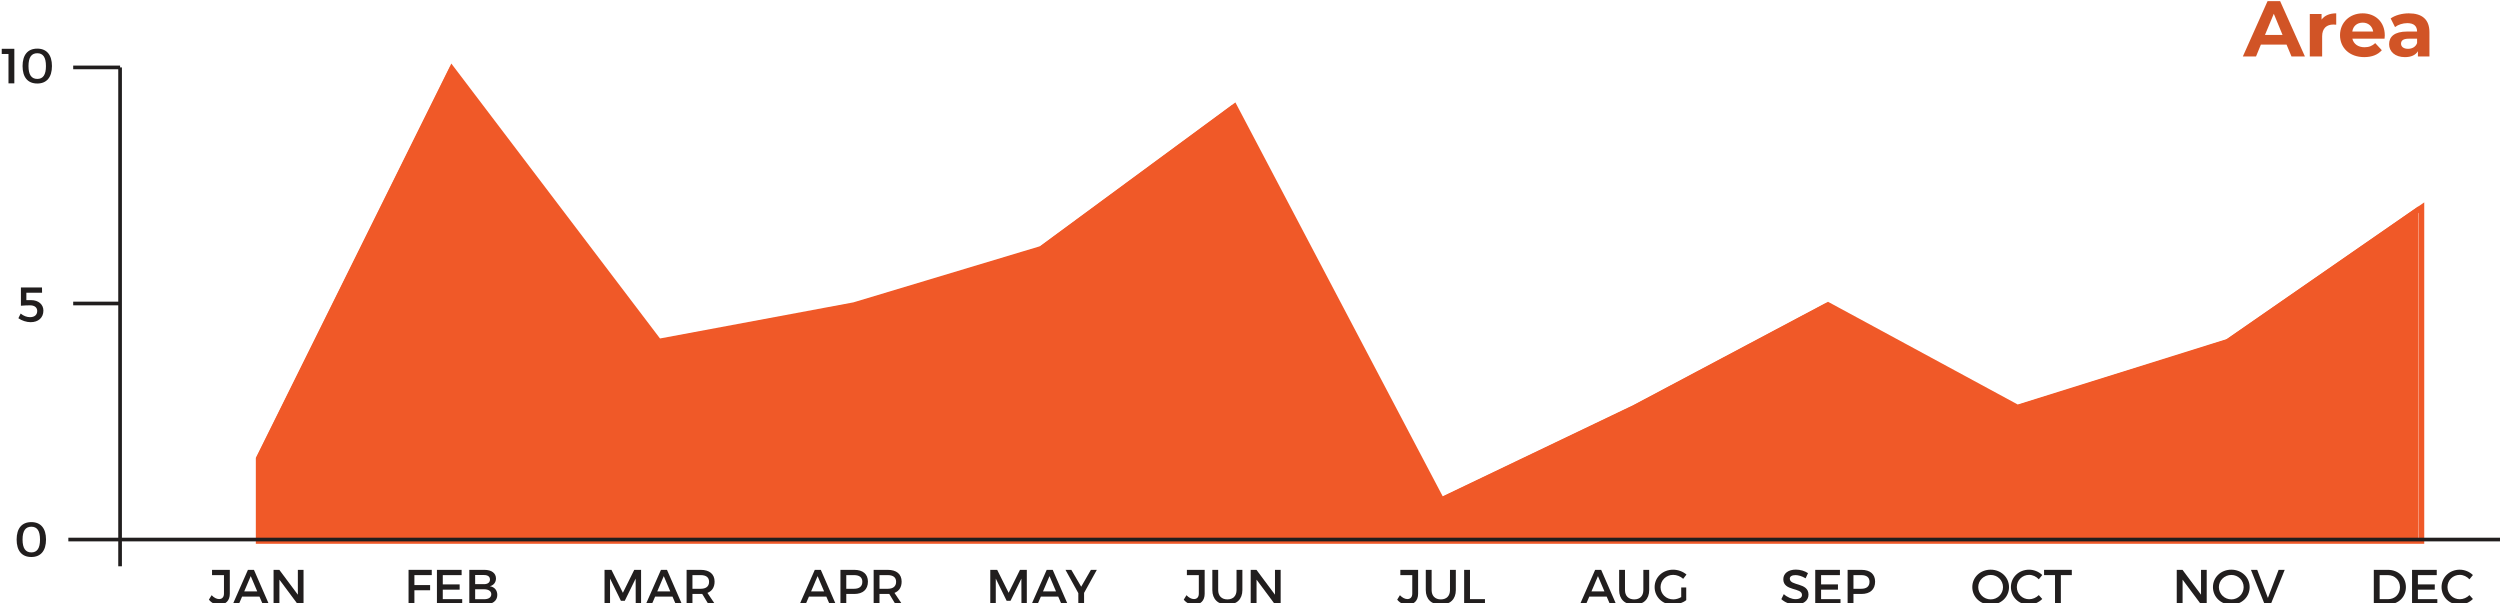 <?xml version="1.0" encoding="UTF-8" standalone="no"?>
<!-- Created with Inkscape (http://www.inkscape.org/) -->

<svg
   width="167.532mm"
   height="40.417mm"
   viewBox="0 0 167.532 40.417"
   version="1.1"
   id="svg6320"
   xmlns="http://www.w3.org/2000/svg"
   xmlns:svg="http://www.w3.org/2000/svg">
  <defs
     id="defs6317">
    <clipPath
       id="clip16">
      <path
         d="m 559,357.254 h 441 V 467 H 559 Z m 0,0"
         id="path724" />
    </clipPath>
  </defs>
  <g
     id="layer1"
     transform="translate(-103.747,37.827)">
    <g
       style="fill:#d15426;fill-opacity:1"
       id="g1828"
       transform="matrix(0.353,0,0,0.353,-81.616,-161.162)">
      <g
         id="use1824"
         transform="translate(951.027,360.111)">
        <path
           style="stroke:none"
           d="m 9.094,0 h 2.547 L 6.938,-10.5 H 4.547 L -0.141,0 h 2.5 L 3.281,-2.25 h 4.875 z M 4.062,-4.094 5.734,-8.109 7.391,-4.094 Z m 0,0"
           id="path6893" />
      </g>
      <g
         id="use1826"
         transform="translate(962.517,360.111)">
        <path
           style="stroke:none"
           d="M 3.312,-7 V -8.062 H 1.078 V 0 h 2.344 v -3.812 c 0,-1.547 0.859,-2.25 2.141,-2.25 0.188,0 0.328,0.016 0.531,0.031 V -8.188 c -1.25,0 -2.203,0.406 -2.781,1.188 z m 0,0"
           id="path6897" />
      </g>
    </g>
    <g
       style="fill:#d15426;fill-opacity:1"
       id="g1832"
       transform="matrix(0.353,0,0,0.353,-81.616,-161.162)">
      <g
         id="use1830"
         transform="translate(968.847,360.111)">
        <path
           style="stroke:none"
           d="m 8.984,-4 c 0,-2.594 -1.828,-4.188 -4.203,-4.188 -2.453,0 -4.297,1.734 -4.297,4.156 0,2.391 1.812,4.156 4.594,4.156 1.469,0 2.594,-0.453 3.344,-1.312 l -1.25,-1.344 C 6.609,-2.016 6,-1.75 5.141,-1.75 3.922,-1.75 3.062,-2.375 2.828,-3.375 H 8.938 C 8.953,-3.562 8.984,-3.828 8.984,-4 Z m -4.188,-2.422 c 1.047,0 1.812,0.656 1.984,1.688 H 2.812 c 0.156,-1.047 0.922,-1.688 1.984,-1.688 z m 0,0"
           id="path6901" />
      </g>
    </g>
    <g
       style="fill:#d15426;fill-opacity:1"
       id="g1836"
       transform="matrix(0.353,0,0,0.353,-81.616,-161.162)">
      <g
         id="use1834"
         transform="translate(978.087,360.111)">
        <path
           style="stroke:none"
           d="m 4.328,-8.188 c -1.281,0 -2.594,0.344 -3.469,0.969 L 1.688,-5.578 c 0.594,-0.469 1.484,-0.75 2.328,-0.75 1.266,0 1.859,0.578 1.859,1.594 H 4.016 c -2.453,0 -3.453,0.984 -3.453,2.406 0,1.391 1.125,2.453 3,2.453 1.188,0 2.031,-0.391 2.469,-1.125 v 1 h 2.188 v -4.609 c 0,-2.438 -1.422,-3.578 -3.891,-3.578 z M 4.156,-1.453 c -0.828,0 -1.328,-0.391 -1.328,-0.984 0,-0.531 0.359,-0.938 1.453,-0.938 H 5.875 v 0.828 c -0.266,0.734 -0.938,1.094 -1.719,1.094 z m 0,0"
           id="path6905" />
      </g>
    </g>
    <path
       style="fill:#f05928;fill-opacity:1;fill-rule:nonzero;stroke:none;stroke-width:0.353"
       d="m 120.946,-1.671 v -5.529 l 12.944,-26.11 13.867,18.27 13.076,-2.441 12.536,-3.772 12.943,-9.526 13.869,26.352 12.943,-6.193 12.944,-6.871 12.69,6.871 14.121,-4.421 12.943,-8.967 v 22.335 z m 0,0"
       id="path1914" />
    <g
       clip-path="url(#clip16)"
       clip-rule="nonzero"
       id="g1918"
       transform="matrix(0.353,0,0,0.353,-81.616,-161.162)">
      <path
         style="fill:none;stroke:#f05928;stroke-width:1;stroke-linecap:butt;stroke-linejoin:miter;stroke-miterlimit:10;stroke-opacity:1"
         d="M -6.70194e-4,1.32831e-4 V 15.14 L 35.445,86.639 73.419,36.608 l 35.808,6.683 34.329,10.328 35.442,26.087 37.978,-72.163 35.442,16.959 35.446,18.815 34.751,-18.815 38.668,12.106 35.442,24.555 V 1.32831e-4 Z m 0,0"
         transform="matrix(1.035,0,0,-1.035,574.192,452.102)"
         id="path1916" />
    </g>
    <path
       style="fill:none;stroke:#211e1e;stroke-width:0.246;stroke-linecap:butt;stroke-linejoin:miter;stroke-miterlimit:10;stroke-opacity:1"
       d="M 111.794,-33.309 V 0.121"
       id="path1920" />
    <path
       style="fill:none;stroke:#211e1e;stroke-width:0.246;stroke-linecap:butt;stroke-linejoin:miter;stroke-miterlimit:10;stroke-opacity:1"
       d="M 108.327,-1.671 H 271.279"
       id="path1922" />
    <path
       style="fill:none;stroke:#211e1e;stroke-width:0.246;stroke-linecap:butt;stroke-linejoin:miter;stroke-miterlimit:10;stroke-opacity:1"
       d="m 108.652,-17.489 h 3.142"
       id="path1924" />
    <path
       style="fill:none;stroke:#211e1e;stroke-width:0.246;stroke-linecap:butt;stroke-linejoin:miter;stroke-miterlimit:10;stroke-opacity:1"
       d="m 108.652,-33.309 h 3.142"
       id="path1926" />
    <g
       style="fill:#211e1e;fill-opacity:1"
       id="g1930"
       transform="matrix(0.353,0,0,0.353,-81.616,-161.162)">
      <g
         id="use1928"
         transform="translate(564.781,464.132)">
        <path
           style="stroke:none"
           d="m 3.953,-6.562 h -3.375 v 1 H 2.844 v 3.5 c 0,0.672 -0.344,1.047 -0.938,1.047 C 1.453,-1.016 0.938,-1.281 0.5,-1.75 l -0.516,0.844 C 0.469,-0.297 1.125,0.047 1.906,0.047 c 1.266,0 2.047,-0.75 2.047,-2.078 z m 0,0"
           id="path6881" />
      </g>
    </g>
    <g
       style="fill:#211e1e;fill-opacity:1"
       id="g1936"
       transform="matrix(0.353,0,0,0.353,-81.616,-161.162)">
      <g
         id="use1932"
         transform="translate(569.269,464.132)">
        <path
           style="stroke:none"
           d="M 5.094,-1.484 5.734,0 H 6.906 L 4.047,-6.562 H 2.906 L 0.016,0 H 1.156 L 1.797,-1.484 Z M 4.672,-2.469 H 2.203 L 3.438,-5.375 Z m 0,0"
           id="path6861" />
      </g>
      <g
         id="use1934"
         transform="translate(576.183,464.132)">
        <path
           style="stroke:none"
           d="M 6.547,0 V -6.562 H 5.469 v 4.719 L 1.953,-6.562 H 0.859 V 0 H 1.969 V -4.703 L 5.469,0 Z m 0,0"
           id="path6849" />
      </g>
    </g>
    <g
       style="fill:#211e1e;fill-opacity:1"
       id="g1944"
       transform="matrix(0.353,0,0,0.353,-81.616,-161.162)">
      <g
         id="use1938"
         transform="translate(601.807,464.132)">
        <path
           style="stroke:none"
           d="m 5.266,-5.562 v -1 H 0.859 V 0 H 1.969 V -2.688 H 4.953 V -3.672 H 1.969 V -5.562 Z m 0,0"
           id="path6845" />
      </g>
      <g
         id="use1940"
         transform="translate(607.195,464.132)">
        <path
           style="stroke:none"
           d="m 5.547,-5.562 v -1 h -4.688 V 0 H 5.656 v -1 h -3.688 v -1.797 h 3.203 v -1 H 1.969 V -5.562 Z m 0,0"
           id="path6833" />
      </g>
      <g
         id="use1942"
         transform="translate(613.341,464.132)">
        <path
           style="stroke:none"
           d="M 0.859,-6.562 V 0 H 3.781 c 1.484,0 2.391,-0.672 2.391,-1.797 0,-0.891 -0.531,-1.516 -1.406,-1.656 C 5.469,-3.625 5.922,-4.188 5.922,-4.922 5.922,-5.938 5.078,-6.562 3.719,-6.562 Z m 1.109,0.984 h 1.688 c 0.703,0 1.125,0.297 1.125,0.859 0,0.547 -0.422,0.875 -1.125,0.875 h -1.688 z m 0,2.703 h 1.688 c 0.859,0 1.375,0.359 1.375,0.938 0,0.609 -0.516,0.953 -1.375,0.953 h -1.688 z m 0,0"
           id="path6829" />
      </g>
    </g>
    <g
       style="fill:#211e1e;fill-opacity:1"
       id="g1952"
       transform="matrix(0.353,0,0,0.353,-81.616,-161.162)">
      <g
         id="use1946"
         transform="translate(639.011,464.132)">
        <path
           style="stroke:none"
           d="M 7.797,0 V -6.562 H 6.5 L 4.344,-2.203 2.172,-6.562 h -1.312 V 0 H 1.906 v -4.906 l 2.062,4.219 H 4.703 L 6.766,-4.906 6.781,0 Z m 0,0"
           id="path6821" />
      </g>
      <g
         id="use1948"
         transform="translate(647.678,464.132)">
        <path
           style="stroke:none"
           d="M 5.094,-1.484 5.734,0 H 6.906 L 4.047,-6.562 H 2.906 L 0.016,0 H 1.156 L 1.797,-1.484 Z M 4.672,-2.469 H 2.203 L 3.438,-5.375 Z m 0,0"
           id="path6865" />
      </g>
      <g
         id="use1950"
         transform="translate(654.592,464.132)">
        <path
           style="stroke:none"
           d="m 5.031,0 h 1.25 L 4.812,-2.188 C 5.688,-2.531 6.172,-3.266 6.172,-4.328 6.172,-5.75 5.203,-6.562 3.531,-6.562 H 0.859 V 0 H 1.969 v -1.984 h 1.562 c 0.094,0 0.203,0 0.297,0 z M 1.969,-2.969 V -5.562 h 1.562 c 1,0 1.594,0.406 1.594,1.266 0,0.891 -0.594,1.328 -1.594,1.328 z m 0,0"
           id="path6813" />
      </g>
    </g>
    <g
       style="fill:#211e1e;fill-opacity:1"
       id="g1960"
       transform="matrix(0.353,0,0,0.353,-81.616,-161.162)">
      <g
         id="use1954"
         transform="translate(676.881,464.132)">
        <path
           style="stroke:none"
           d="M 5.094,-1.484 5.734,0 H 6.906 L 4.047,-6.562 H 2.906 L 0.016,0 H 1.156 L 1.797,-1.484 Z M 4.672,-2.469 H 2.203 L 3.438,-5.375 Z m 0,0"
           id="path6869" />
      </g>
      <g
         id="use1956"
         transform="translate(683.795,464.132)">
        <path
           style="stroke:none"
           d="M 0.859,-6.562 V 0 H 1.969 v -1.984 h 1.516 c 1.641,0 2.594,-0.859 2.594,-2.344 C 6.078,-5.75 5.125,-6.562 3.484,-6.562 Z m 1.109,1 H 3.438 c 1,0 1.578,0.406 1.578,1.266 0,0.891 -0.578,1.328 -1.578,1.328 H 1.969 Z m 0,0"
           id="path6805" />
      </g>
      <g
         id="use1958"
         transform="translate(690.1,464.132)">
        <path
           style="stroke:none"
           d="m 5.031,0 h 1.25 L 4.812,-2.188 C 5.688,-2.531 6.172,-3.266 6.172,-4.328 6.172,-5.75 5.203,-6.562 3.531,-6.562 H 0.859 V 0 H 1.969 v -1.984 h 1.562 c 0.094,0 0.203,0 0.297,0 z M 1.969,-2.969 V -5.562 h 1.562 c 1,0 1.594,0.406 1.594,1.266 0,0.891 -0.594,1.328 -1.594,1.328 z m 0,0"
           id="path6817" />
      </g>
    </g>
    <g
       style="fill:#211e1e;fill-opacity:1"
       id="g1966"
       transform="matrix(0.353,0,0,0.353,-81.616,-161.162)">
      <g
         id="use1962"
         transform="translate(712.239,464.132)">
        <path
           style="stroke:none"
           d="M 7.797,0 V -6.562 H 6.5 L 4.344,-2.203 2.172,-6.562 h -1.312 V 0 H 1.906 v -4.906 l 2.062,4.219 H 4.703 L 6.766,-4.906 6.781,0 Z m 0,0"
           id="path6825" />
      </g>
      <g
         id="use1964"
         transform="translate(720.905,464.132)">
        <path
           style="stroke:none"
           d="M 5.094,-1.484 5.734,0 H 6.906 L 4.047,-6.562 H 2.906 L 0.016,0 H 1.156 L 1.797,-1.484 Z M 4.672,-2.469 H 2.203 L 3.438,-5.375 Z m 0,0"
           id="path6873" />
      </g>
    </g>
    <g
       style="fill:#211e1e;fill-opacity:1"
       id="g1970"
       transform="matrix(0.353,0,0,0.353,-81.616,-161.162)">
      <g
         id="use1968"
         transform="translate(727.36,464.132)">
        <path
           style="stroke:none"
           d="m 3.547,-2.188 2.422,-4.375 h -1.125 L 3,-3.359 1.125,-6.562 H 0.016 l 2.438,4.422 V 0 h 1.094 z m 0,0"
           id="path6801" />
      </g>
    </g>
    <g
       style="fill:#211e1e;fill-opacity:1"
       id="g1978"
       transform="matrix(0.353,0,0,0.353,-81.616,-161.162)">
      <g
         id="use1972"
         transform="translate(749.846,464.132)">
        <path
           style="stroke:none"
           d="m 3.953,-6.562 h -3.375 v 1 H 2.844 v 3.5 c 0,0.672 -0.344,1.047 -0.938,1.047 C 1.453,-1.016 0.938,-1.281 0.5,-1.75 l -0.516,0.844 C 0.469,-0.297 1.125,0.047 1.906,0.047 c 1.266,0 2.047,-0.75 2.047,-2.078 z m 0,0"
           id="path6885" />
      </g>
      <g
         id="use1974"
         transform="translate(754.521,464.132)">
        <path
           style="stroke:none"
           d="M 6.438,-6.562 H 5.328 v 3.844 c 0,1.109 -0.656,1.766 -1.734,1.766 -1.078,0 -1.75,-0.656 -1.75,-1.766 V -6.562 H 0.734 v 3.844 C 0.734,-1 1.812,0.047 3.594,0.047 5.359,0.047 6.438,-1 6.438,-2.719 Z m 0,0"
           id="path6789" />
      </g>
      <g
         id="use1976"
         transform="translate(761.679,464.132)">
        <path
           style="stroke:none"
           d="M 6.547,0 V -6.562 H 5.469 v 4.719 L 1.953,-6.562 H 0.859 V 0 H 1.969 V -4.703 L 5.469,0 Z m 0,0"
           id="path6853" />
      </g>
    </g>
    <g
       style="fill:#211e1e;fill-opacity:1"
       id="g1986"
       transform="matrix(0.353,0,0,0.353,-81.616,-161.162)">
      <g
         id="use1980"
         transform="translate(790.366,464.132)">
        <path
           style="stroke:none"
           d="m 3.953,-6.562 h -3.375 v 1 H 2.844 v 3.5 c 0,0.672 -0.344,1.047 -0.938,1.047 C 1.453,-1.016 0.938,-1.281 0.5,-1.75 l -0.516,0.844 C 0.469,-0.297 1.125,0.047 1.906,0.047 c 1.266,0 2.047,-0.75 2.047,-2.078 z m 0,0"
           id="path6889" />
      </g>
      <g
         id="use1982"
         transform="translate(795.041,464.132)">
        <path
           style="stroke:none"
           d="M 6.438,-6.562 H 5.328 v 3.844 c 0,1.109 -0.656,1.766 -1.734,1.766 -1.078,0 -1.75,-0.656 -1.75,-1.766 V -6.562 H 0.734 v 3.844 C 0.734,-1 1.812,0.047 3.594,0.047 5.359,0.047 6.438,-1 6.438,-2.719 Z m 0,0"
           id="path6793" />
      </g>
      <g
         id="use1984"
         transform="translate(802.199,464.132)">
        <path
           style="stroke:none"
           d="M 1.969,-1 V -6.562 H 0.859 V 0 H 4.812 v -1 z m 0,0"
           id="path6785" />
      </g>
    </g>
    <g
       style="fill:#211e1e;fill-opacity:1"
       id="g1990"
       transform="matrix(0.353,0,0,0.353,-81.616,-161.162)">
      <g
         id="use1988"
         transform="translate(825.022,464.132)">
        <path
           style="stroke:none"
           d="M 5.094,-1.484 5.734,0 H 6.906 L 4.047,-6.562 H 2.906 L 0.016,0 H 1.156 L 1.797,-1.484 Z M 4.672,-2.469 H 2.203 L 3.438,-5.375 Z m 0,0"
           id="path6877" />
      </g>
    </g>
    <g
       style="fill:#211e1e;fill-opacity:1"
       id="g1996"
       transform="matrix(0.353,0,0,0.353,-81.616,-161.162)">
      <g
         id="use1992"
         transform="translate(831.749,464.132)">
        <path
           style="stroke:none"
           d="M 6.438,-6.562 H 5.328 v 3.844 c 0,1.109 -0.656,1.766 -1.734,1.766 -1.078,0 -1.75,-0.656 -1.75,-1.766 V -6.562 H 0.734 v 3.844 C 0.734,-1 1.812,0.047 3.594,0.047 5.359,0.047 6.438,-1 6.438,-2.719 Z m 0,0"
           id="path6797" />
      </g>
      <g
         id="use1994"
         transform="translate(838.907,464.132)">
        <path
           style="stroke:none"
           d="m 5.359,-3.219 v 1.828 c -0.469,0.281 -1.031,0.438 -1.516,0.438 -1.344,0 -2.406,-1.016 -2.406,-2.328 0,-1.297 1.062,-2.328 2.391,-2.328 0.688,0 1.391,0.281 1.906,0.75 l 0.625,-0.812 c -0.656,-0.562 -1.594,-0.922 -2.531,-0.922 -1.984,0 -3.516,1.438 -3.516,3.312 0,1.875 1.516,3.328 3.453,3.328 0.906,0 1.891,-0.344 2.547,-0.859 v -2.406 z m 0,0"
           id="path6781" />
      </g>
    </g>
    <g
       style="fill:#211e1e;fill-opacity:1"
       id="g2004"
       transform="matrix(0.353,0,0,0.353,-81.616,-161.162)">
      <g
         id="use1998"
         transform="translate(863.022,464.132)">
        <path
           style="stroke:none"
           d="m 3.016,-6.609 c -1.422,0 -2.391,0.703 -2.391,1.828 0,2.328 3.547,1.516 3.547,2.984 C 4.172,-1.297 3.719,-1 2.938,-1 2.234,-1 1.391,-1.344 0.719,-1.953 L 0.25,-1 c 0.672,0.609 1.641,1.031 2.672,1.031 1.453,0 2.484,-0.719 2.484,-1.891 0,-2.359 -3.547,-1.594 -3.547,-3.031 0,-0.438 0.422,-0.672 1.078,-0.672 0.5,0 1.203,0.172 1.922,0.609 L 5.312,-5.938 C 4.703,-6.344 3.875,-6.609 3.016,-6.609 Z m 0,0"
           id="path6777" />
      </g>
      <g
         id="use2000"
         transform="translate(868.85,464.132)">
        <path
           style="stroke:none"
           d="m 5.547,-5.562 v -1 h -4.688 V 0 H 5.656 v -1 h -3.688 v -1.797 h 3.203 v -1 H 1.969 V -5.562 Z m 0,0"
           id="path6837" />
      </g>
      <g
         id="use2002"
         transform="translate(874.996,464.132)">
        <path
           style="stroke:none"
           d="M 0.859,-6.562 V 0 H 1.969 v -1.984 h 1.516 c 1.641,0 2.594,-0.859 2.594,-2.344 C 6.078,-5.75 5.125,-6.562 3.484,-6.562 Z m 1.109,1 H 3.438 c 1,0 1.578,0.406 1.578,1.266 0,0.891 -0.578,1.328 -1.578,1.328 H 1.969 Z m 0,0"
           id="path6809" />
      </g>
    </g>
    <g
       style="fill:#211e1e;fill-opacity:1"
       id="g2010"
       transform="matrix(0.353,0,0,0.353,-81.616,-161.162)">
      <g
         id="use2006"
         transform="translate(899.214,464.132)">
        <path
           style="stroke:none"
           d="m 3.797,-6.594 c -1.953,0 -3.484,1.422 -3.484,3.312 0,1.875 1.531,3.328 3.484,3.328 1.953,0 3.484,-1.453 3.484,-3.328 0,-1.875 -1.531,-3.312 -3.484,-3.312 z m 0.016,1 c 1.281,0 2.328,1.016 2.328,2.312 0,1.297 -1.047,2.328 -2.328,2.328 -1.297,0 -2.375,-1.031 -2.375,-2.328 0,-1.297 1.078,-2.312 2.375,-2.312 z m 0,0"
           id="path6769" />
      </g>
      <g
         id="use2008"
         transform="translate(906.541,464.132)">
        <path
           style="stroke:none"
           d="m 3.766,-6.594 c -1.938,0 -3.453,1.438 -3.453,3.297 0,1.891 1.5,3.344 3.422,3.344 0.922,0 1.875,-0.422 2.531,-1.078 L 5.609,-1.766 C 5.125,-1.281 4.438,-0.984 3.781,-0.984 2.469,-0.984 1.438,-2 1.438,-3.297 c 0,-1.297 1.031,-2.312 2.344,-2.312 0.672,0 1.359,0.328 1.828,0.844 l 0.656,-0.812 c -0.641,-0.625 -1.562,-1.016 -2.5,-1.016 z m 0,0"
           id="path6761" />
      </g>
    </g>
    <g
       style="fill:#211e1e;fill-opacity:1"
       id="g2014"
       transform="matrix(0.353,0,0,0.353,-81.616,-161.162)">
      <g
         id="use2012"
         transform="translate(913.071,464.132)">
        <path
           style="stroke:none"
           d="m 5.344,-5.562 v -1 H 0.078 v 1 H 2.156 V 0 h 1.109 v -5.562 z m 0,0"
           id="path6757" />
      </g>
    </g>
    <g
       style="fill:#211e1e;fill-opacity:1"
       id="g2020"
       transform="matrix(0.353,0,0,0.353,-81.616,-161.162)">
      <g
         id="use2016"
         transform="translate(937.477,464.132)">
        <path
           style="stroke:none"
           d="M 6.547,0 V -6.562 H 5.469 v 4.719 L 1.953,-6.562 H 0.859 V 0 H 1.969 V -4.703 L 5.469,0 Z m 0,0"
           id="path6857" />
      </g>
      <g
         id="use2018"
         transform="translate(944.897,464.132)">
        <path
           style="stroke:none"
           d="m 3.797,-6.594 c -1.953,0 -3.484,1.422 -3.484,3.312 0,1.875 1.531,3.328 3.484,3.328 1.953,0 3.484,-1.453 3.484,-3.328 0,-1.875 -1.531,-3.312 -3.484,-3.312 z m 0.016,1 c 1.281,0 2.328,1.016 2.328,2.312 0,1.297 -1.047,2.328 -2.328,2.328 -1.297,0 -2.375,-1.031 -2.375,-2.328 0,-1.297 1.078,-2.312 2.375,-2.312 z m 0,0"
           id="path6773" />
      </g>
    </g>
    <g
       style="fill:#211e1e;fill-opacity:1"
       id="g2024"
       transform="matrix(0.353,0,0,0.353,-81.616,-161.162)">
      <g
         id="use2022"
         transform="translate(952.392,464.132)">
        <path
           style="stroke:none"
           d="M 3.781,0 6.438,-6.562 H 5.281 L 3.25,-1.234 1.219,-6.562 H 0.031 L 2.641,0 Z m 0,0"
           id="path6753" />
      </g>
    </g>
    <g
       style="fill:#211e1e;fill-opacity:1"
       id="g2032"
       transform="matrix(0.353,0,0,0.353,-81.616,-161.162)">
      <g
         id="use2026"
         transform="translate(974.887,464.132)">
        <path
           style="stroke:none"
           d="M 0.859,-6.562 V 0 H 3.531 c 1.984,0 3.422,-1.391 3.422,-3.281 0,-1.906 -1.438,-3.281 -3.406,-3.281 z m 1.109,1 h 1.562 c 1.297,0 2.297,0.953 2.297,2.297 C 5.828,-1.938 4.859,-1 3.578,-1 H 1.969 Z m 0,0"
           id="path6749" />
      </g>
      <g
         id="use2028"
         transform="translate(982.148,464.132)">
        <path
           style="stroke:none"
           d="m 5.547,-5.562 v -1 h -4.688 V 0 H 5.656 v -1 h -3.688 v -1.797 h 3.203 v -1 H 1.969 V -5.562 Z m 0,0"
           id="path6841" />
      </g>
      <g
         id="use2030"
         transform="translate(988.294,464.132)">
        <path
           style="stroke:none"
           d="m 3.766,-6.594 c -1.938,0 -3.453,1.438 -3.453,3.297 0,1.891 1.5,3.344 3.422,3.344 0.922,0 1.875,-0.422 2.531,-1.078 L 5.609,-1.766 C 5.125,-1.281 4.438,-0.984 3.781,-0.984 2.469,-0.984 1.438,-2 1.438,-3.297 c 0,-1.297 1.031,-2.312 2.344,-2.312 0.672,0 1.359,0.328 1.828,0.844 l 0.656,-0.812 c -0.641,-0.625 -1.562,-1.016 -2.5,-1.016 z m 0,0"
           id="path6765" />
      </g>
    </g>
    <g
       style="fill:#211e1e;fill-opacity:1"
       id="g2036"
       transform="matrix(0.353,0,0,0.353,-81.616,-161.162)">
      <g
         id="use2034"
         transform="translate(527.812,455.101)">
        <path
           style="stroke:none"
           d="m 3.25,-6.594 c -1.812,0 -2.797,1.188 -2.797,3.312 0,2.125 0.984,3.312 2.797,3.312 1.781,0 2.781,-1.188 2.781,-3.312 0,-2.125 -1,-3.312 -2.781,-3.312 z m 0,0.875 c 1.094,0 1.641,0.766 1.641,2.438 0,1.656 -0.547,2.438 -1.641,2.438 -1.109,0 -1.672,-0.781 -1.672,-2.438 0,-1.672 0.562,-2.438 1.672,-2.438 z m 0,0"
           id="path6741" />
      </g>
    </g>
    <g
       style="fill:#211e1e;fill-opacity:1"
       id="g2040"
       transform="matrix(0.353,0,0,0.353,-81.616,-161.162)">
      <g
         id="use2038"
         transform="translate(528.346,410.523)">
        <path
           style="stroke:none"
           d="m 4.75,-5.562 -0.016,-1 h -4 v 3.469 c 0.453,-0.047 1.344,-0.078 1.734,-0.078 0.844,0 1.359,0.406 1.359,1.078 0,0.734 -0.516,1.172 -1.375,1.172 -0.594,0 -1.25,-0.25 -1.766,-0.688 L 0.25,-0.719 c 0.641,0.453 1.547,0.75 2.328,0.75 C 4.047,0.031 5,-0.828 5,-2.172 5,-3.312 4.094,-4.156 2.656,-4.156 H 1.766 V -5.562 Z m 0,0"
           id="path6737" />
      </g>
    </g>
    <g
       style="fill:#211e1e;fill-opacity:1"
       id="g2046"
       transform="matrix(0.353,0,0,0.353,-81.616,-161.162)">
      <g
         id="use2042"
         transform="translate(525.313,365.216)">
        <path
           style="stroke:none"
           d="M 2.516,0 V -6.562 H 0.125 v 0.984 H 1.406 V 0 Z m 0,0"
           id="path6733" />
      </g>
      <g
         id="use2044"
         transform="translate(528.939,365.216)">
        <path
           style="stroke:none"
           d="m 3.25,-6.594 c -1.812,0 -2.797,1.188 -2.797,3.312 0,2.125 0.984,3.312 2.797,3.312 1.781,0 2.781,-1.188 2.781,-3.312 0,-2.125 -1,-3.312 -2.781,-3.312 z m 0,0.875 c 1.094,0 1.641,0.766 1.641,2.438 0,1.656 -0.547,2.438 -1.641,2.438 -1.109,0 -1.672,-0.781 -1.672,-2.438 0,-1.672 0.562,-2.438 1.672,-2.438 z m 0,0"
           id="path6745" />
      </g>
    </g>
  </g>
</svg>
